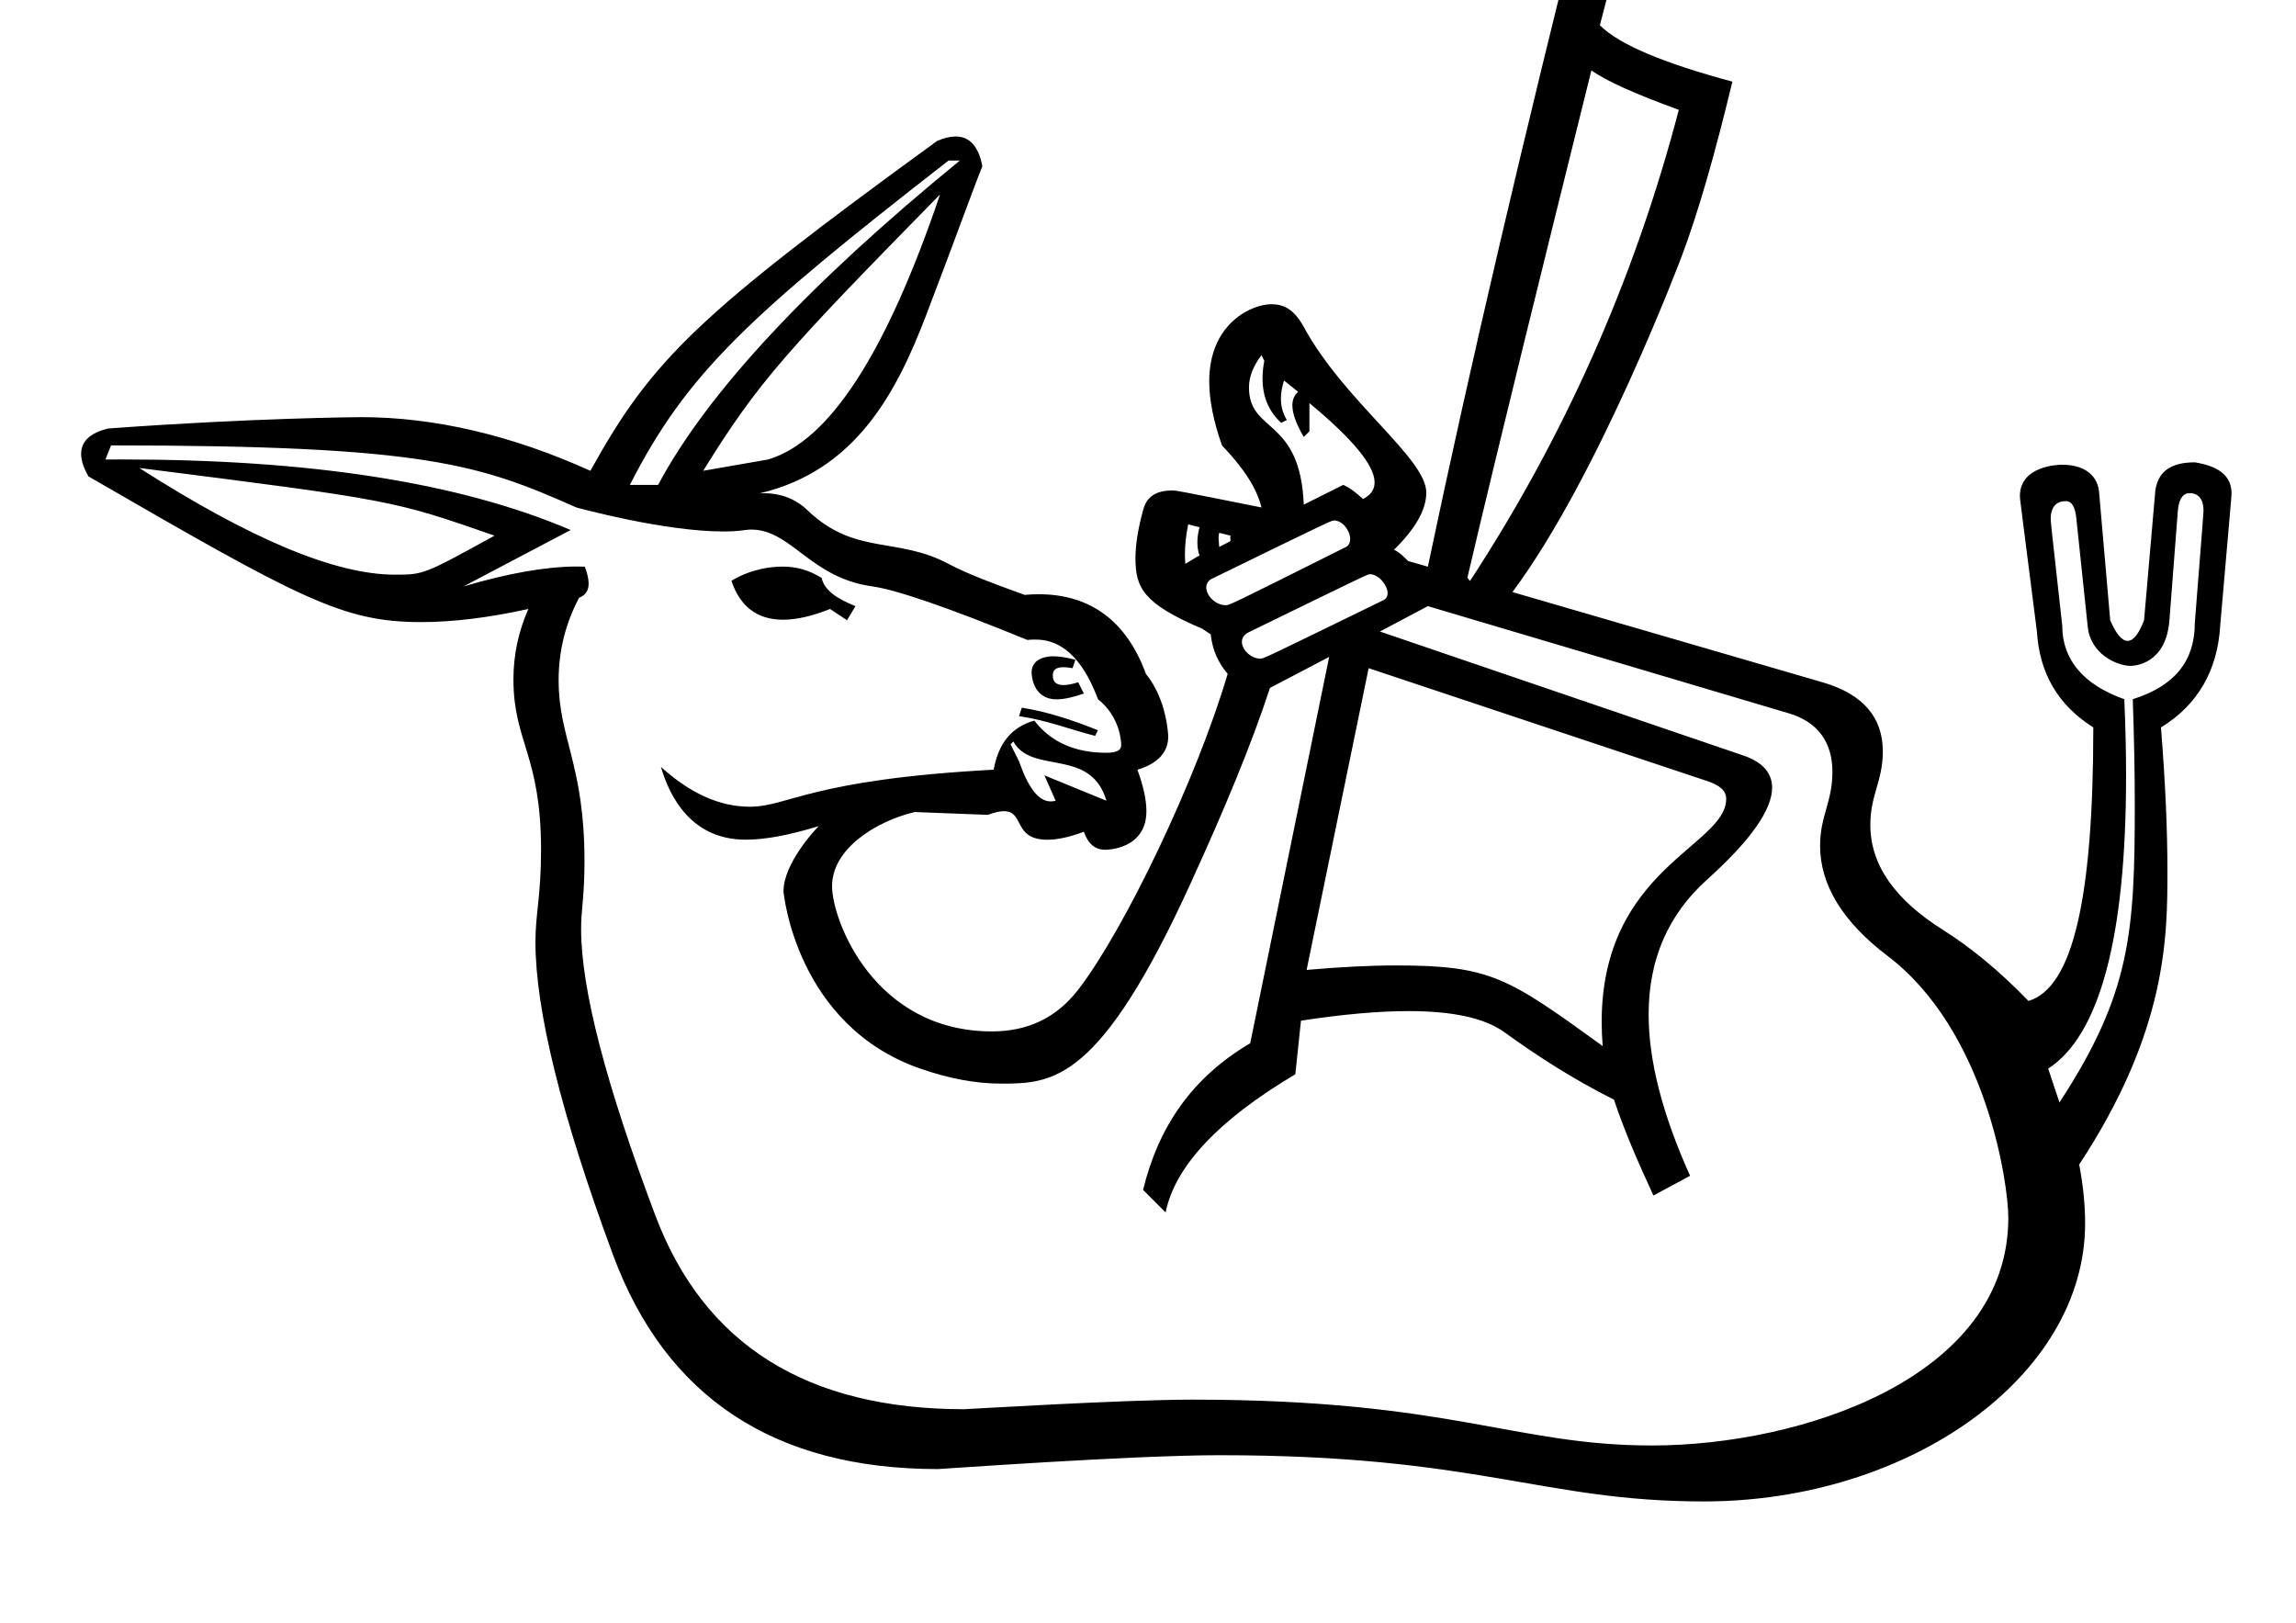 <?xml version="1.0" standalone="no"?>
<!DOCTYPE svg PUBLIC "-//W3C//DTD SVG 1.1//EN" "http://www.w3.org/Graphics/SVG/1.1/DTD/svg11.dtd" >
<svg xmlns="http://www.w3.org/2000/svg" xmlns:xlink="http://www.w3.org/1999/xlink" version="1.1" viewBox="-10 0 1415 1000">
   <path fill="currentColor"
d="M741.994 896.716c-54.322 0 -172.176 8.554 -173.917 8.554c-100.789 0 -167.769 -44.142 -200.31 -132.073c-31.966 -86.373 -47.78 -150.819 -47.78 -192.781c0 -17.217 3.46 -28.654 3.46 -56.544
c0 -58.49 -17.019 -66.746 -17.019 -105.239c0 -14.712 2.951 -29.211 9.206 -43.376c-24.175 5.319 -46.289 8.085 -66.047 8.085c-48.374 0 -74.234 -14.154 -205.039 -89.758c-3.033 -5.248 -4.549 -9.896 -4.549 -13.901
c0 -7.683 5.576 -12.999 16.713 -15.641c89.264 -6.54 154.378 -6.992 155.938 -6.992c45.379 0 92.892 11.231 141.214 33.059c37.907 -68.564 66.058 -95.943 213.741 -203.314c4.25 -1.794 8.035 -2.692 11.355 -2.692
c8.644 0 14.133 6.091 16.448 18.332c-6.462 16.128 -17.432 46.918 -34.755 92.1c-17.931 46.767 -42.982 95.507 -102.526 109.477c0.96 -0.062 1.918 -0.094 2.871 -0.094c9.834 0 19.245 3.343 26.671 10.521
c29.119 27.96 55.243 16.132 86.887 33.017c11.295 6.028 26.771 11.839 46.918 19.115c2.975 -0.263 5.878 -0.395 8.707 -0.395c31.67 0 54.151 16.449 66.016 49.051c13.048 15.87 13.778 38.194 13.778 38.605
c0 9.729 -6.466 16.726 -18.991 20.479c3.7 10.188 5.539 18.623 5.539 25.474c0 23.672 -24.466 23.852 -25.208 23.852c-6.415 0 -10.645 -3.494 -13.348 -11.095c-8.868 3.295 -16.34 4.915 -22.408 4.915
c-21.492 0 -13.938 -17.593 -26.86 -17.593c-2.714 0 -5.977 0.779 -9.814 2.251l-45.182 -1.737c-23.873 5.728 -50.909 22.592 -50.909 45.668c0 21.058 25.93 89.52 98.511 89.52c22.11 0 39.82 -8.389 53.188 -25.712
c28.273 -36.643 72.928 -129.479 92.1 -194.626c-5.757 -6.733 -9.395 -14.607 -10.427 -24.328c-2.009 -1.357 -3.529 -2.28 -5.213 -3.476c-36.644 -15.496 -41.174 -25.444 -41.174 -43.512
c0 -8.426 1.629 -18.309 4.682 -29.473c2.06 -8.309 7.935 -12.196 17.87 -12.196c2.817 0 2.817 0 55.114 10.458c-2.878 -11.458 -10.155 -23.351 -24.328 -38.23c-5.261 -14.765 -7.876 -27.991 -7.876 -39.492
c0 -35.97 26.429 -47.529 38.213 -47.529c6.938 0 13.696 2.386 20.058 14.036c24.964 45.863 75.496 80.911 75.496 102.01c0 10.634 -6.708 22.309 -19.889 35.272c3.095 1.357 5.811 4.019 8.688 6.951
c6.354 1.846 6.027 1.684 12.164 3.476c26.337 -125.442 59.571 -266.905 99.051 -424.007c1.521 -0.236 2.999 -0.368 4.449 -0.368c8.181 0 15.745 4.491 23.355 10.795l-20.854 79.936
c12.11 12.109 39.751 23.459 81.674 34.754c-10.48 43.553 -20.799 79.936 -31.279 107.74c-0.816 2.167 -51.175 135.571 -104.264 206.79l191.15 55.607c24.812 7.218 37.113 21.494 37.113 42.619c0 18.218 -7.697 26.707 -7.697 45.188
c0 24.781 15.102 46.22 45.307 65.113c15.313 9.666 33.56 24.111 52.132 43.443c27.424 -8.092 39.968 -63.699 39.968 -168.56c-21.776 -13.739 -33.126 -33.289 -34.755 -59.083c-10.488 -82.164 -10.488 -82.164 -10.488 -83.375
c0 -19.076 24.237 -19.416 25.966 -19.416c13.166 0 21.302 5.839 22.753 15.904l6.951 79.936c3.638 8.471 7.235 12.707 10.731 12.707s6.891 -4.236 10.121 -12.707l6.951 -79.936c1.629 -11.296 9.014 -17.378 24.328 -17.378
c14.61 2.332 22.645 8.173 22.645 19.222c0 0.987 0 0.987 -7.006 81.567c-1.63 27.424 -13.902 48.819 -36.493 62.559c2.683 33.596 3.979 62.924 3.979 88.062c0 40.56 0 98.611 -54.372 181.285
c2.436 12.807 3.644 24.91 3.644 36.349c0 94.42 -108.689 171.27 -234.986 171.27c-99.482 0 -138.752 -28.491 -298.051 -28.491zM970.76 43.35c-29.976 120.718 -55.716 224.493 -76.46 312.791c0.978 0.271 0.76 1.467 1.737 1.738
c57.128 -87.376 100.897 -184.254 128.593 -290.201c-26.609 -9.666 -45.019 -17.866 -53.87 -24.328zM378.193 298.796h17.378c30.627 -57.291 93.186 -124.03 185.937 -199.839h-6.95c-122.807 95.548 -161.306 130.995 -196.364 199.839zM569.344 119.81
c-94.203 96.106 -111.677 114.861 -145.969 170.298l39.968 -6.951c37.904 -11.295 72.93 -65.763 106.001 -163.347zM767.445 218.86c-5.127 6.721 -7.716 13.356 -7.716 19.873c0 28.471 31.562 18.068 33.782 72.227l24.328 -12.164
c4.725 2.063 8.362 5.321 12.164 8.688c4.771 -2.393 7.146 -5.788 7.146 -10.197c0 -10.498 -13.47 -26.743 -40.163 -48.886v17.378l-3.475 3.476c-4.711 -7.999 -7.029 -14.47 -7.029 -19.435
c0 -3.562 1.194 -6.35 3.554 -8.369l-8.688 -6.951c-1.311 3.954 -1.931 7.663 -1.931 11.108c0 4.977 1.293 9.401 3.668 13.22l-3.476 1.737c-7.454 -6.826 -11.517 -15.783 -11.517 -27.295
c0 -3.416 0.357 -7.058 1.091 -10.935zM350.212 530.599c0 21.882 -2.083 29.61 -2.083 41.765c0 37.37 15.462 96.286 45.704 176.505c30.223 80.168 93.911 119.512 190.386 119.512c1.407 0 98.169 -5.9 140.558 -5.9
c159.774 0 198.275 28.25 283.32 28.25c92.061 0 219.604 -41.841 219.604 -140.303c0 -21.871 -13.931 -115.501 -74.48 -161.43c-27.439 -20.814 -41.523 -43.554 -41.523 -67.908c0 -18.32 7.601 -26.864 7.601 -45.393
c0 -18.236 -8.9 -30.802 -26.898 -36.145l-222.43 -66.033l-29.542 15.64l224.168 76.46c11.756 4.01 17.541 10.798 17.541 19.782c0 13.614 -13.405 32.634 -40.132 56.678c-24.032 21.621 -35.972 49.217 -35.972 83.048
c0 28.623 8.547 61.709 25.545 99.414l-22.59 12.164c-9.666 -20.961 -17.866 -39.751 -24.328 -59.083c-25.795 -12.924 -47.625 -27.206 -67.772 -41.705c-11.969 -8.613 -31.659 -12.857 -58.868 -12.857
c-18.594 0 -40.699 1.982 -66.249 5.906l-3.476 33.017c-47.57 28.238 -74.288 56.911 -79.936 85.149l-13.901 -13.902c9.666 -39.533 30.519 -69.4 66.033 -90.362l48.657 -238.068l-36.493 19.114
c-11.566 35.406 -28.184 75.049 -48.656 119.904c-55.943 122.785 -84.962 123.934 -116.864 123.934c-15.799 0 -32.371 -3.13 -49.958 -9.244c-76.434 -26.573 -84.309 -108.011 -84.309 -109.392c0 -16.924 19.56 -38.107 21.75 -40.053
c-17.954 5.52 -32.899 8.365 -45.046 8.365c-32.892 0 -46.597 -25.449 -52.267 -44.857c18.025 16.301 36.192 24.544 54.767 24.544c23.896 0 36.864 -16.718 150.286 -22.807c3.203 -16.942 11.326 -26.261 25.065 -30.279
c10.48 13.739 25.871 19.852 44.443 19.852c5.997 0 9.117 -1.438 9.117 -4.649c0 -1.872 -0.434 -17.269 -14.33 -28.367c-13.37 -35.902 -31.657 -36.754 -39.313 -36.754c-1.348 0 -2.724 0.086 -4.13 0.262
c-49.2 -20.146 -81.076 -31.008 -95.575 -33.017c-38.563 -5.346 -49.788 -35.02 -74.711 -35.02c-3.841 0 -6.425 1.175 -17.145 1.175c-36.692 0 -89.722 -14.565 -90.606 -14.812c-59.626 -26.39 -92.242 -38.23 -286.726 -38.23
l-3.476 8.688c3.356 -0.022 6.694 -0.034 10.014 -0.034c114.703 0 206.94 13.711 276.712 43.477l-66.034 34.755c27.399 -8.12 51.143 -12.265 69.805 -12.265c1.681 0 3.32 0.033 4.918 0.101
c1.575 4.109 2.375 7.559 2.375 10.382c0 4.377 -1.922 7.247 -5.851 8.732c-8.301 15.585 -12.637 32.618 -12.637 50.954c0 35.649 15.935 51.891 15.935 111.34zM618 441.29l1.738 -5.214c15.313 2.444 30.79 7.44 46.919 13.902
l-1.738 3.476c-15.692 -4.002 -29.739 -9.649 -46.919 -12.164zM645.377 422.139c2.35 0 5.368 -0.556 9.116 -1.701l3.476 6.95c-6.738 2.359 -12.302 3.554 -16.789 3.554c-15.391 0 -15.416 -16.357 -15.416 -16.467
c0 -9.424 10.447 -10.066 13.3 -10.066c3.954 0 8.537 0.824 13.691 2.127l-1.737 5.213c-2.208 -0.406 -4.095 -0.613 -5.678 -0.613c-4.468 0 -6.513 1.648 -6.513 5.117c0 4.558 2.9 5.887 6.55 5.887z
M75.828 288.369c68.434 43.731 120.645 65.742 157.474 65.742c17.779 0 17.779 0 61.48 -24.036c-62.739 -21.863 -62.739 -21.863 -218.954 -41.706zM1259.22 679.359c44.041 -67.312 46.421 -105.34 46.421 -183.808
c0 -19.325 -0.411 -40.89 -1.24 -64.689c25.795 -8.091 38.23 -23.514 38.23 -46.919c5.381 -68.162 5.381 -68.162 5.381 -69.181c0 -9.402 -5.241 -10.879 -8.534 -10.879c-4.012 0 -6.542 3.28 -7.273 10.551
l-5.213 67.772c-2.12 27.28 -21.675 28.117 -24.066 28.117c-7.828 0 -24.843 -7.012 -26.328 -24.642l-6.951 -66.034c-0.679 -7.38 -2.906 -10.834 -6.429 -10.834c-7.71 0 -9.379 5.857 -9.379 10.93
c0 1.867 0 1.867 7.119 65.939c0 20.961 13.25 36.329 38.23 45.181c0.731 16.605 1.095 32.334 1.095 47.185c0 99.87 -16.435 160.083 -48.014 180.457zM812.192 320.727c-1.688 0 -1.688 0 -74.288 35.414
c-3.184 1.243 -4.497 3.451 -4.497 5.866c0 5.015 5.664 10.919 11.995 10.919c2.374 0 2.374 0 74.175 -35.899c1.755 -0.967 2.513 -2.754 2.513 -4.802c0 -5.108 -4.615 -11.498 -9.897 -11.498zM722.265 323.124
c-1.429 7.104 -2.006 13.164 -2.006 18.377c0 2.119 0.095 4.099 0.268 5.951l8.688 -5.213c-0.875 -2.491 -1.283 -5.151 -1.283 -7.973c0 -2.96 0.449 -6.097 1.283 -9.405zM741.38 328.337
c-0.281 0.992 -0.375 2.011 -0.375 3.029c0 1.938 0.339 3.881 0.375 5.66c6.981 -3.491 6.981 -3.491 6.981 -3.974c0 -0.694 -0.169 -1.31 -0.169 -1.99c0 -0.311 0.035 -0.635 0.138 -0.987z
M472.421 349.146c8.438 0 16.119 2.132 23.939 6.994c1.629 7.277 8.743 12.545 20.852 17.378l-5.213 8.688l-10.427 -6.951c-11.054 4.429 -20.725 6.626 -28.986 6.626c-15.848 0 -26.516 -8.083 -31.834 -24.003
c12.233 -7.302 24.19 -8.732 31.669 -8.732zM834.312 353.848c-1.431 0 -1.431 0 -73.817 35.31c-3.665 1.479 -5.129 3.859 -5.129 6.366c0 4.932 5.666 10.351 11.393 10.351c1.955 0 1.955 0 75.41 -35.832
c2.115 -0.853 2.991 -2.531 2.991 -4.497c0 -4.912 -5.506 -11.698 -10.848 -11.698zM977.096 629.858c0 -94.711 76.732 -108.488 76.732 -137.546c0 -5.224 -4.087 -8.477 -11.821 -11.055l-208.527 -69.51l-38.23 185.938
c20.537 -1.82 38.934 -2.767 55.167 -2.767c58.559 0 69.129 7.641 127.295 49.685c-0.411 -5.028 -0.615 -9.943 -0.615 -14.746zM614.525 456.93l-1.738 1.737l5.213 10.427c5.72 16.436 12.077 24.749 19.6 24.749
c0.977 0 1.974 -0.14 2.991 -0.421l-6.951 -15.64l38.23 15.64c-9.681 -33.1 -45.902 -15.774 -57.345 -36.492z" />
</svg>
